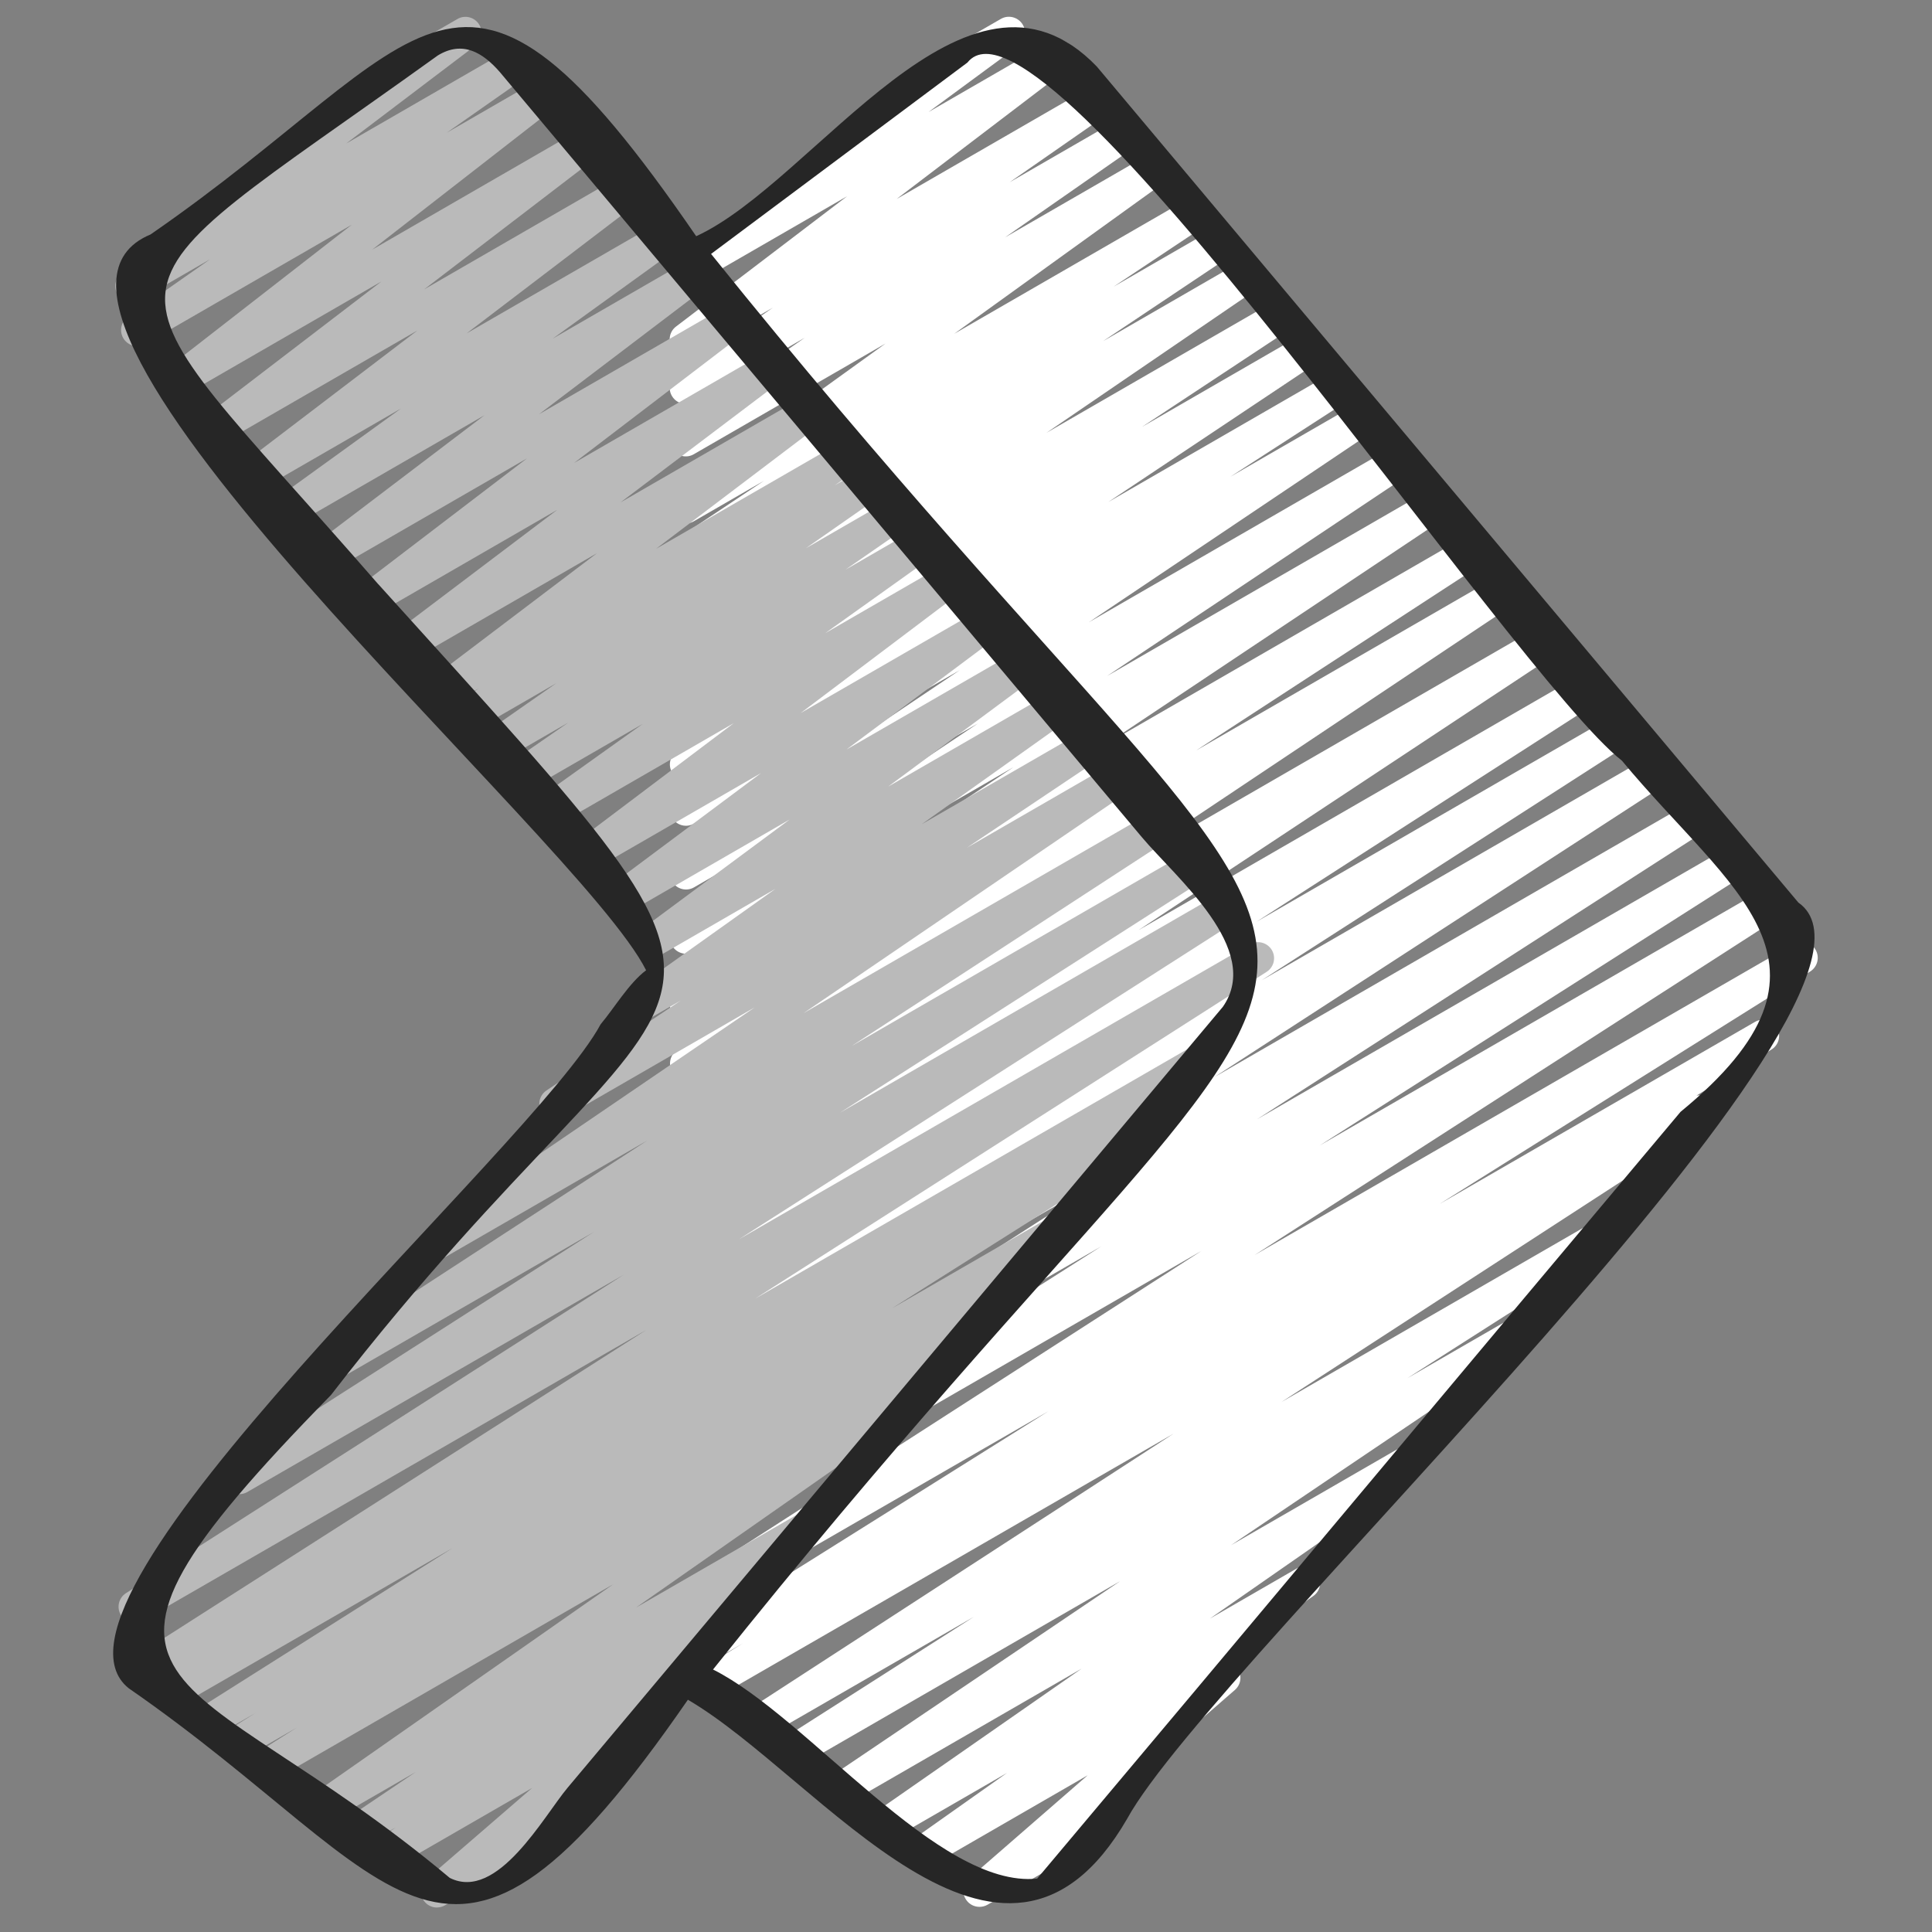 <svg id="Icons" viewBox="0 0 60 60" xmlns="http://www.w3.org/2000/svg" width="300" height="300" version="1.1" xmlns:xlink="http://www.w3.org/1999/xlink" xmlns:svgjs="http://svgjs.dev/svgjs"><rect x="0" y="0" width="60" height="60" fill="#808080" stroke="none"/><g width="100%" height="100%" transform="matrix(1,0,0,1,0,0)"><path d="m30.418 59.219c-.156 0-.311-.073-.407-.21-.149-.209-.115-.498.079-.667l3.689-3.209-4.812 2.778c-.229.135-.527.062-.671-.163-.145-.226-.086-.523.133-.678l2.844-2.01-3.455 1.995c-.229.136-.529.062-.672-.164-.144-.227-.084-.525.137-.679l6.308-4.391-7.21 4.162c-.236.135-.531.06-.674-.168s-.079-.528.145-.679l8.936-6.032-9.938 5.738c-.235.139-.535.06-.678-.173-.141-.232-.07-.535.158-.682l5.915-3.776-6.542 3.776c-.235.136-.534.061-.677-.172-.142-.23-.073-.532.154-.68l13.265-8.611-14.336 8.276c-.238.137-.54.059-.68-.177s-.065-.539.168-.682l1.479-.908-1.509.87c-.236.138-.538.059-.679-.175s-.068-.536.163-.682l11.513-7.221-10.998 6.349c-.235.137-.535.061-.677-.172s-.072-.534.156-.682l16.27-10.473-15.749 9.092c-.235.139-.537.06-.678-.173s-.07-.535.159-.682l13.158-8.379-12.641 7.297c-.235.137-.535.061-.677-.172s-.072-.534.156-.682l13.922-8.958-13.401 7.737c-.235.137-.534.061-.677-.172-.142-.23-.073-.532.154-.68l14.04-9.111-13.519 7.805c-.236.137-.536.059-.677-.172-.142-.232-.072-.534.156-.682l11.5-7.394-10.98 6.339c-.235.138-.535.06-.677-.172s-.072-.534.156-.682l10.59-6.813-10.069 5.812c-.234.135-.534.062-.675-.17-.143-.229-.076-.53.149-.68l12.999-8.594-12.475 7.201c-.235.136-.532.061-.675-.169-.143-.229-.077-.529.147-.68l12.71-8.487-12.183 7.033c-.235.137-.534.06-.676-.171s-.074-.533.153-.681l8.887-5.79-8.365 4.829c-.235.136-.532.061-.675-.169-.143-.229-.077-.529.147-.68l10.445-6.971-9.918 5.726c-.235.136-.532.061-.675-.169-.143-.229-.077-.529.147-.68l9.34-6.234-8.813 5.088c-.234.136-.533.06-.674-.168-.144-.229-.079-.529.146-.68l8.779-5.896-8.252 4.764c-.235.137-.534.061-.677-.172-.142-.231-.072-.533.155-.681l3.593-2.324-3.071 1.773c-.235.135-.532.061-.675-.169-.143-.229-.077-.53.147-.68l6.401-4.271-5.874 3.392c-.235.135-.533.061-.676-.17-.142-.229-.075-.531.15-.68l4.493-2.968-3.969 2.291c-.232.136-.529.062-.673-.166s-.081-.528.141-.68l6.429-4.391-5.896 3.404c-.235.136-.532.061-.675-.169-.143-.229-.077-.529.146-.68l3.833-2.562-3.306 1.908c-.236.136-.532.061-.675-.169s-.077-.53.147-.68l2.706-1.803-2.179 1.258c-.229.134-.525.062-.67-.161s-.089-.521.128-.677l6.495-4.682-5.954 3.438c-.232.136-.528.062-.672-.164-.144-.227-.084-.525.136-.679l3.98-2.774-3.444 1.988c-.232.136-.528.062-.672-.165-.144-.226-.084-.525.137-.678l2.99-2.08-2.456 1.418c-.228.133-.521.063-.666-.155-.146-.22-.097-.516.113-.675l5.315-4.048-4.763 2.749c-.227.135-.523.063-.669-.159-.145-.222-.091-.519.122-.676l7.098-5.226c-.079-.223.01-.477.222-.599l2.763-1.595c.229-.133.523-.063.669.159.145.222.091.519-.122.676l-2.795 2.058 3.773-2.178c.227-.134.52-.064.666.155s.097.516-.113.675l-5.313 4.046 5.964-3.442c.233-.136.528-.062.672.165.144.226.084.525-.137.678l-2.992 2.081 3.308-1.909c.233-.135.528-.062.672.164s.084.525-.136.679l-3.983 2.776 4.368-2.521c.229-.135.524-.063.67.161.145.224.089.521-.128.677l-6.492 4.679 7.127-4.114c.234-.137.531-.062.675.169.143.229.077.53-.147.68l-2.705 1.802 2.966-1.712c.234-.137.531-.062.675.169.143.229.077.529-.146.68l-3.826 2.557 4.146-2.394c.234-.135.53-.062.673.166.144.228.081.528-.141.68l-6.433 4.393 6.937-4.004c.233-.137.532-.062.676.17.142.229.075.531-.15.68l-4.491 2.967 4.829-2.788c.234-.138.531-.061.675.169.143.229.077.53-.147.68l-6.408 4.275 6.858-3.959c.235-.137.534-.061.677.172.142.231.072.533-.155.681l-3.591 2.322 3.862-2.229c.233-.137.532-.062.674.168.144.229.079.529-.146.68l-8.783 5.899 9.375-5.412c.234-.137.531-.062.675.169.143.229.077.529-.147.68l-9.335 6.231 9.936-5.736c.234-.137.532-.062.675.169.143.229.077.529-.147.68l-10.446 6.972 11.102-6.409c.235-.136.534-.06.676.171s.074.533-.153.681l-8.884 5.788 9.387-5.419c.234-.137.531-.062.675.169.143.229.077.529-.147.68l-12.714 8.49 13.488-7.787c.234-.137.533-.062.675.17.143.229.076.53-.149.68l-12.998 8.594 13.74-7.933c.235-.137.535-.06.677.172s.072.534-.156.682l-10.6 6.82 11.128-6.424c.234-.137.535-.06.677.172s.072.534-.156.682l-11.489 7.387 12.047-6.955c.235-.137.534-.061.677.172.142.23.073.532-.154.68l-14.04 9.111 14.738-8.509c.235-.136.536-.06.677.172.142.232.072.534-.156.682l-13.925 8.96 14.577-8.416c.237-.136.537-.059.678.173s.07.535-.159.682l-13.154 8.377 13.73-7.927c.235-.138.536-.06.677.172.142.232.072.534-.156.682l-16.273 10.476 16.738-9.663c.236-.137.538-.058.679.175s.068.536-.163.682l-11.505 7.217 9.79-5.652c.237-.139.539-.06.68.177.14.235.065.539-.168.682l-2.327 1.429c.203-.035.411.047.523.23.142.23.073.532-.154.68l-13.259 8.607 9.309-5.374c.236-.137.535-.06.678.173.141.232.07.535-.158.682l-5.917 3.778 2.93-1.691c.233-.137.53-.062.674.168.143.228.079.528-.145.679l-8.936 6.031 5.109-2.949c.23-.136.528-.062.672.165.144.226.084.524-.137.678l-6.302 4.387 2.673-1.543c.23-.135.527-.062.671.163.145.226.086.523-.133.678l-2.927 2.068c.203-.075.44-.004.572.182.149.209.115.498-.079.667l-3.949 3.435h.004c.172 0 .341.09.433.25.139.239.057.545-.183.683l-3.986 2.301c-.078.046-.165.067-.25.067z" fill="#ffffff" fill-opacity="1" data-original-color="#d1565fff" stroke="none" stroke-opacity="1"/><path d="m13.571 59.24c-.157 0-.311-.074-.407-.21-.149-.211-.115-.5.08-.668l3.28-2.834-4.302 2.483c-.229.136-.529.062-.673-.165-.144-.228-.082-.526.139-.679l.604-.417-.992.572c-.235.136-.531.061-.674-.168s-.079-.528.145-.679l2.144-1.446-2.644 1.525c-.232.136-.529.062-.672-.164-.144-.226-.084-.524.136-.679l9.312-6.512-10.504 6.063c-.235.138-.536.06-.678-.174-.141-.233-.069-.536.161-.682l1.196-.756-1.601.924c-.237.137-.539.058-.679-.175-.141-.234-.067-.537.164-.682l.826-.517-1.213.7c-.235.139-.536.06-.678-.174-.141-.233-.069-.536.16-.682l7.862-4.972-8.543 4.932c-.238.138-.54.059-.68-.177s-.065-.539.168-.682l.313-.192-.615.354c-.236.138-.535.06-.678-.173-.141-.232-.07-.535.158-.681l15.888-10.152-15.642 9.03c-.235.138-.535.06-.677-.173s-.071-.534.157-.681l15.464-9.893-11.69 6.749c-.235.138-.535.06-.677-.173s-.071-.534.157-.681l11.276-7.219-7.685 4.437c-.236.137-.535.061-.676-.171-.142-.231-.074-.533.153-.681l9.873-6.429-6.248 3.607c-.232.136-.53.062-.674-.167-.143-.228-.08-.527.143-.679l10.114-6.894-5.943 3.431c-.234.136-.532.061-.675-.168s-.077-.53.146-.68l4.169-2.792-1.104.637c-.229.135-.525.062-.671-.162-.144-.225-.087-.523.131-.678l4.59-3.269-3.572 2.062c-.227.136-.521.063-.668-.158-.146-.222-.093-.519.12-.676l4.558-3.379-5.09 2.938c-.228.136-.522.063-.668-.157-.146-.222-.094-.518.119-.676l4.754-3.549-5.316 3.068c-.228.132-.521.063-.667-.156-.146-.221-.095-.517.116-.676l5.019-3.786-5.627 3.248c-.23.134-.526.062-.671-.162-.144-.225-.087-.522.13-.678l3.338-2.383-3.712 2.143c-.23.136-.527.062-.672-.165-.144-.227-.083-.525.137-.679l1.935-1.34-2.182 1.259c-.232.135-.528.062-.672-.164s-.084-.525.136-.679l2.348-1.64-2.629 1.518c-.233.136-.53.062-.674-.167-.143-.228-.08-.528.143-.679l.757-.515-.925.533c-.229.132-.521.063-.667-.156-.146-.22-.096-.516.115-.675l5.143-3.897-5.773 3.333c-.229.133-.521.063-.667-.156-.146-.221-.095-.516.115-.675l5.089-3.847-5.707 3.295c-.229.133-.521.063-.666-.155-.146-.22-.097-.515.112-.675l5.323-4.064-5.987 3.456c-.228.133-.521.063-.666-.156-.146-.22-.097-.515.113-.675l5.22-3.965-5.862 3.384c-.229.134-.525.062-.67-.161s-.089-.521.127-.677l3.817-2.758-4.244 2.45c-.228.134-.521.063-.666-.155-.146-.22-.097-.515.113-.675l5.301-4.04-5.959 3.439c-.229.133-.521.063-.666-.155-.146-.219-.098-.515.112-.675l5.396-4.131-6.074 3.507c-.227.133-.518.064-.665-.153-.146-.218-.1-.513.108-.674l5.712-4.443-6.417 3.704c-.233.135-.526.062-.672-.164-.144-.226-.084-.524.135-.678l2.553-1.789-2.195 1.267c-.228.133-.52.064-.667-.156-.146-.22-.096-.516.115-.675l7.461-5.655c-.11-.233-.025-.517.202-.647l2.762-1.594c.229-.134.52-.064.667.156.146.22.096.516-.115.675l-4.006 3.036 5.137-2.965c.233-.135.526-.062.672.164.144.226.084.524-.135.678l-2.553 1.789 2.845-1.642c.227-.133.518-.064.665.153.146.218.1.513-.108.674l-5.711 4.442 6.452-3.725c.227-.134.52-.064.666.155s.098.515-.112.675l-5.397 4.132 6.067-3.503c.228-.135.52-.063.666.155.146.22.097.515-.113.675l-5.301 4.04 5.952-3.436c.228-.135.524-.063.67.161.145.224.089.521-.127.677l-3.819 2.759 4.24-2.447c.226-.135.52-.064.666.156s.097.515-.113.675l-5.22 3.965 5.855-3.38c.226-.135.52-.063.666.155.146.22.097.515-.112.675l-5.321 4.063 5.978-3.451c.226-.135.521-.063.667.156.146.221.096.516-.115.675l-5.089 3.847 5.7-3.291c.228-.134.52-.065.667.156.146.22.096.516-.115.675l-5.146 3.899 5.77-3.33c.234-.135.531-.062.674.167.143.228.08.528-.143.679l-.755.514.919-.53c.233-.135.528-.062.672.164s.084.525-.136.679l-2.349 1.64 2.625-1.515c.235-.135.529-.061.672.165.144.227.083.525-.137.679l-1.929 1.336 2.171-1.253c.228-.135.525-.063.671.162.144.225.087.522-.13.678l-3.341 2.385 3.709-2.141c.227-.135.521-.064.667.156s.095.517-.116.676l-5.021 3.788 5.623-3.246c.229-.133.522-.062.668.157.146.222.093.518-.119.676l-4.751 3.547 5.307-3.063c.229-.134.523-.063.668.158.146.222.093.519-.12.676l-4.562 3.382 5.087-2.937c.228-.135.525-.063.671.162.144.225.087.523-.131.678l-4.586 3.266 5.047-2.913c.233-.137.532-.061.675.168s.077.53-.146.68l-4.172 2.794 4.514-2.605c.234-.135.531-.062.674.167.143.228.08.527-.143.679l-10.114 6.894 10.83-6.252c.235-.137.534-.06.676.171s.074.533-.153.681l-9.864 6.423 10.405-6.008c.238-.136.536-.059.677.173.142.232.071.534-.157.681l-11.284 7.224 11.817-6.822c.237-.136.536-.059.677.173.142.232.071.534-.157.681l-15.469 9.896 15.862-9.157c.237-.136.535-.059.678.173.141.232.07.535-.158.681l-15.884 10.149 13.479-7.781c.237-.138.539-.06.68.177.14.235.065.539-.168.682l-2.176 1.336c.154-.007.347.08.443.241.141.233.069.536-.16.682l-7.854 4.967 4.754-2.744c.236-.139.538-.059.679.175s.067.537-.164.682l-2.229 1.392c.151 0 .351.078.449.241.141.233.069.536-.161.682l-2.283 1.442c.168-.018.354.07.455.23.144.226.084.524-.136.679l-9.313 6.514 5.052-2.916c.234-.137.53-.061.674.168.143.229.079.528-.145.679l-2.567 1.732c.185-.021.386.057.494.228.144.228.082.526-.139.679l-2.138 1.475c.107.029.205.095.273.191.149.211.115.5-.08.668l-3.668 3.169c.154.016.298.103.381.247.139.239.057.545-.183.683l-3.883 2.241c-.078.046-.165.067-.25.067z" fill="#bababa" fill-opacity="1" data-original-color="#e56363ff" stroke="none" stroke-opacity="1"/><path d="m18.653 31.81c-2.067 3.84-18.103 17.876-14.655 20.621 8.617 5.962 9.786 11.334 17.365.356 4.101 2.393 9.75 10.408 13.639 3.701 2.658-4.873 24.952-25.592 20.847-28.459-7.263-8.655-14.524-17.309-21.786-25.962-4.02-4.178-8.747 3.575-12.442 5.269-7.472-10.887-8.191-6.095-16.947-.054-5.725 2.377 13.342 18.743 15.391 22.851-.532.398-.993 1.181-1.413 1.678zm11.391-29.867c2.342-2.932 16.955 19.05 20.325 21.679 3.386 4.086 7.41 6.32 1.822 10.907-6.665 7.926-13.324 15.905-19.981 23.813-3.078.312-7.117-5.019-10.066-6.494 22.526-28.228 22.585-15.786-.061-43.962 2.654-1.981 5.307-3.962 7.961-5.943zm-18.298 16.199c-8.935-10.275-9.307-8.393 1.854-16.422.764-.463 1.386-.098 1.923.518 6.646 7.916 13.287 15.837 19.932 23.754 1.062 1.266 3.769 3.487 2.522 5.276-6.783 8.084-13.566 16.168-20.349 24.251-.741.883-2.181 3.544-3.66 2.801-8.258-6.924-13.171-5.317-3.689-14.996 11.526-14.919 15.293-9.87 1.467-25.184z" fill="#262626" fill-opacity="1" data-original-color="#262626ff" stroke="none" stroke-opacity="1"/></g></svg>